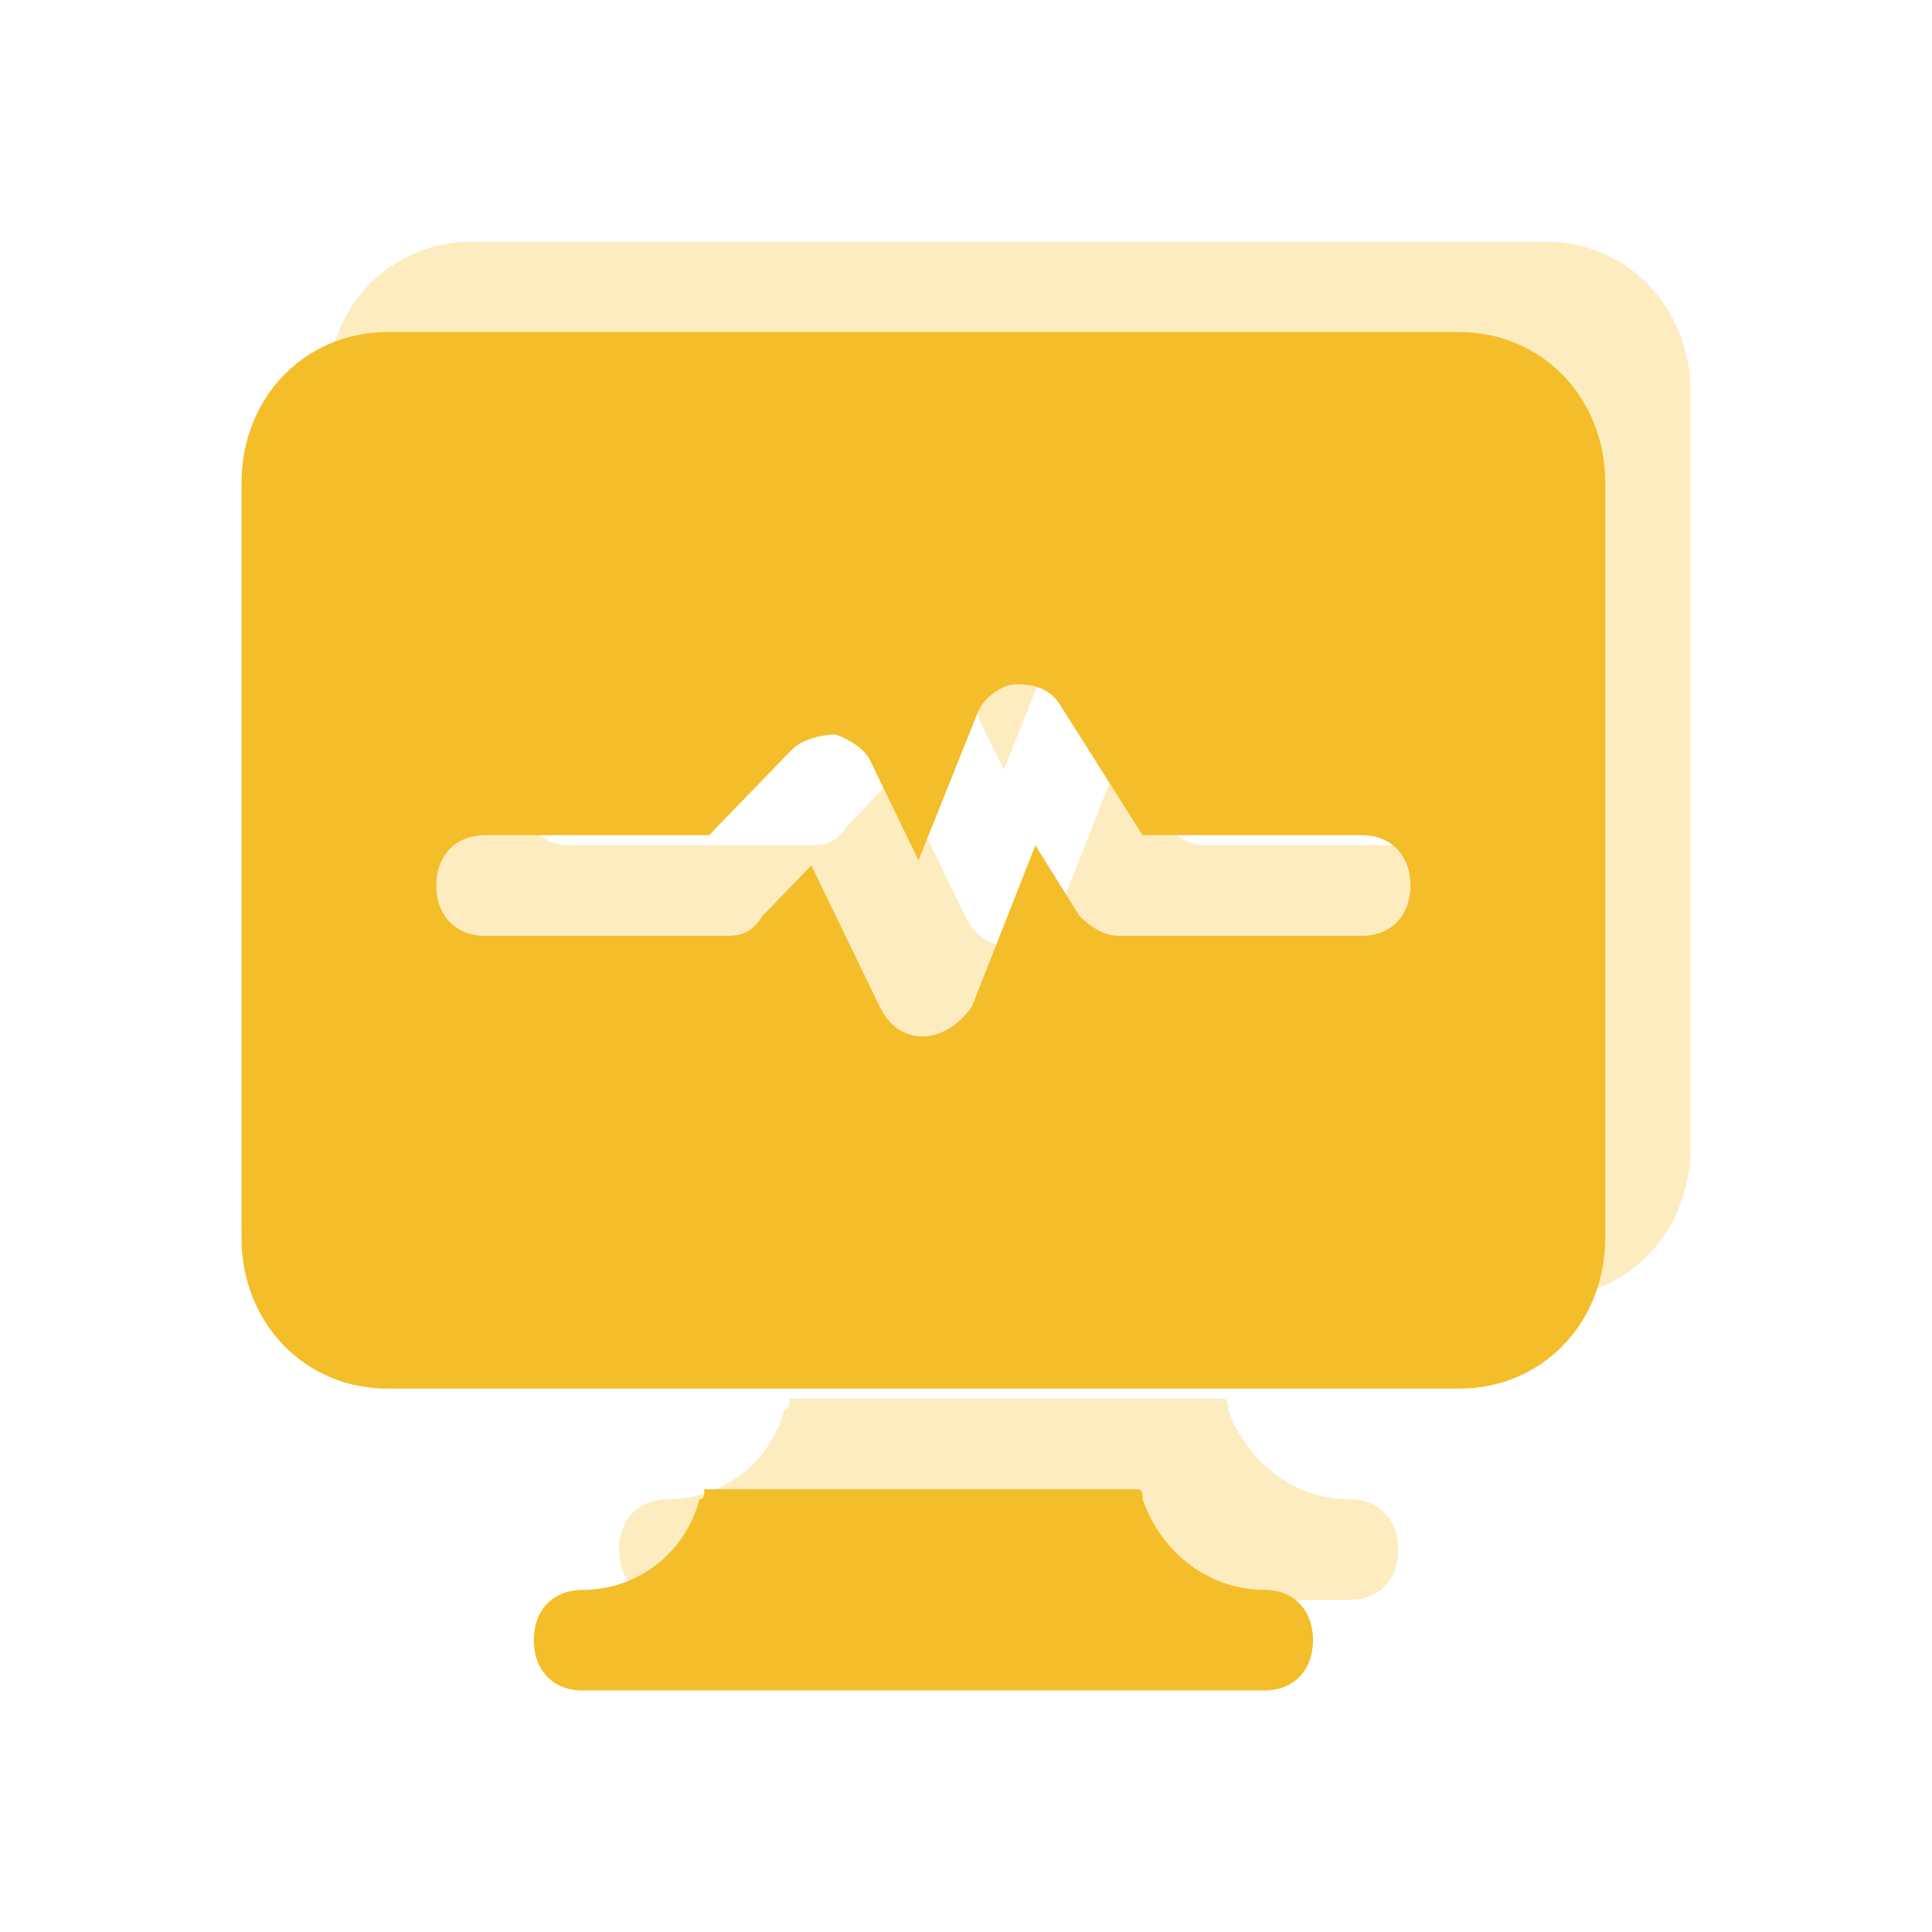 <svg width="24" height="24" viewBox="0 0 24 24" fill="none" xmlns="http://www.w3.org/2000/svg">
<g opacity="0.3">
<path d="M16.765 18.625C16.1 18.625 15.495 18.188 15.253 17.5C15.253 17.438 15.253 17.375 15.192 17.375H9.807C9.807 17.438 9.807 17.5 9.747 17.5C9.565 18.188 8.96 18.625 8.295 18.625C7.932 18.625 7.69 18.875 7.69 19.25C7.69 19.625 7.932 19.875 8.295 19.875H16.765C17.128 19.875 17.37 19.625 17.37 19.25C17.37 18.875 17.128 18.625 16.765 18.625Z" fill="#F4BE2A"/>
<path d="M19.185 3H5.875C4.846 3 4.06 3.813 4.06 4.875V14.25C4.06 15.313 4.846 16.125 5.875 16.125H10.049H14.95H19.185C20.214 16.125 21 15.313 21 14.25V4.875C21 3.813 20.214 3 19.185 3ZM17.975 10.5H14.95C14.769 10.5 14.587 10.375 14.466 10.25L13.922 9.375L13.135 11.375C13.014 11.563 12.772 11.75 12.53 11.75C12.288 11.75 12.107 11.625 11.986 11.375L11.138 9.625L10.533 10.25C10.412 10.438 10.291 10.5 10.11 10.5H7.085C6.722 10.5 6.48 10.25 6.48 9.875C6.48 9.5 6.722 9.25 7.085 9.25H9.868L10.896 8.188C11.017 8.063 11.259 8 11.441 8C11.623 8.063 11.804 8.188 11.864 8.313L12.47 9.563L13.195 7.75C13.256 7.563 13.498 7.375 13.68 7.375C13.922 7.375 14.103 7.438 14.224 7.625L15.253 9.25H17.975C18.338 9.25 18.58 9.5 18.58 9.875C18.58 10.25 18.338 10.5 17.975 10.5Z" fill="#F4BE2A"/>
</g>
<path d="M15.706 19.75C15.041 19.75 14.436 19.313 14.194 18.625C14.194 18.563 14.194 18.5 14.133 18.5H8.749C8.749 18.563 8.749 18.625 8.688 18.625C8.507 19.313 7.902 19.75 7.236 19.75C6.873 19.75 6.631 20 6.631 20.375C6.631 20.75 6.873 21 7.236 21H15.706C16.07 21 16.311 20.75 16.311 20.375C16.311 20 16.07 19.75 15.706 19.75Z" fill="#F4BE2A"/>
<path d="M18.126 4.125H4.815C3.787 4.125 3 4.938 3 6V15.375C3 16.438 3.787 17.25 4.815 17.25H8.99H13.891H18.126C19.154 17.25 19.941 16.438 19.941 15.375V6C19.941 4.938 19.154 4.125 18.126 4.125ZM16.916 11.625H13.891C13.709 11.625 13.528 11.5 13.407 11.375L12.862 10.5L12.075 12.5C11.954 12.688 11.713 12.875 11.47 12.875C11.229 12.875 11.047 12.75 10.926 12.5L10.079 10.75L9.474 11.375C9.353 11.563 9.232 11.625 9.05 11.625H6.025C5.662 11.625 5.42 11.375 5.42 11C5.42 10.625 5.662 10.375 6.025 10.375H8.808L9.837 9.313C9.958 9.188 10.2 9.125 10.381 9.125C10.563 9.188 10.744 9.313 10.805 9.438L11.41 10.688L12.136 8.875C12.197 8.688 12.438 8.5 12.62 8.5C12.862 8.5 13.044 8.563 13.165 8.75L14.193 10.375H16.916C17.279 10.375 17.521 10.625 17.521 11C17.521 11.375 17.279 11.625 16.916 11.625Z" fill="#F4BE2A"/>
</svg>
